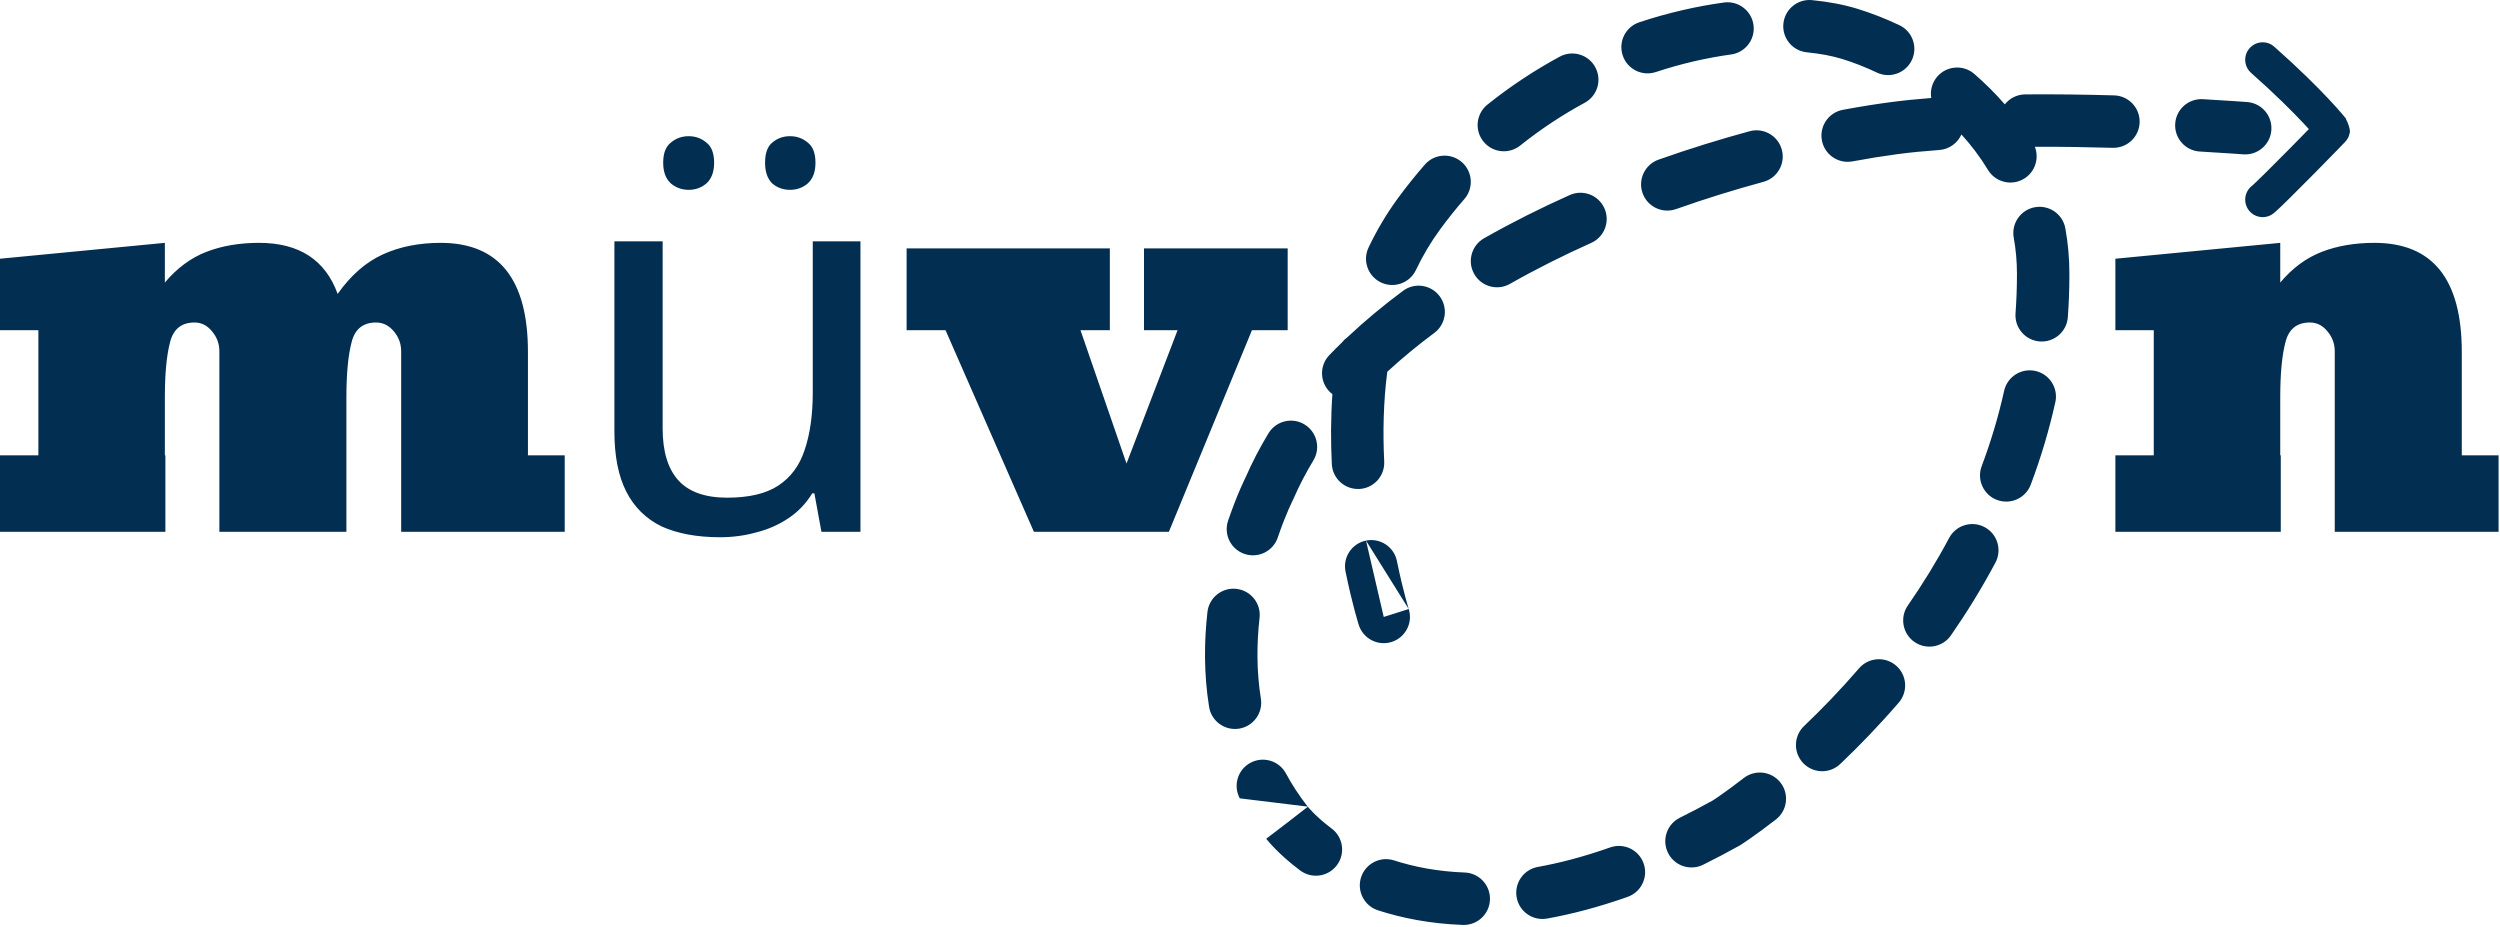 <svg width="143" height="53" viewBox="0 0 143 53" fill="none" xmlns="http://www.w3.org/2000/svg">
<path fill-rule="evenodd" clip-rule="evenodd" d="M103.648 0.007C102.824 -0.073 102.09 0.53 102.009 1.354C101.929 2.179 102.532 2.912 103.356 2.993C104.145 3.07 104.819 3.204 105.364 3.371C106.013 3.571 106.685 3.831 107.359 4.151C108.108 4.505 109.003 4.186 109.357 3.437C109.712 2.689 109.392 1.794 108.644 1.44C107.843 1.06 107.037 0.748 106.247 0.504C105.475 0.266 104.597 0.1 103.648 0.007ZM99.017 3.116C99.838 3.004 100.412 2.248 100.3 1.427C100.188 0.606 99.431 0.032 98.611 0.144C97.07 0.355 95.437 0.721 93.77 1.273C92.984 1.533 92.557 2.382 92.818 3.168C93.078 3.955 93.926 4.381 94.713 4.121C96.202 3.628 97.656 3.303 99.017 3.116ZM90.646 5.878C91.375 5.484 91.645 4.573 91.251 3.845C90.856 3.116 89.946 2.846 89.218 3.24C87.815 4 86.424 4.908 85.083 5.982C84.436 6.5 84.331 7.444 84.849 8.091C85.367 8.737 86.311 8.842 86.957 8.324C88.154 7.367 89.394 6.557 90.646 5.878ZM112.929 4.228C112.303 3.686 111.356 3.754 110.813 4.38C110.51 4.731 110.398 5.181 110.467 5.605C109.653 5.668 108.865 5.747 108.122 5.846C107.269 5.96 106.362 6.105 105.412 6.282C104.598 6.433 104.06 7.216 104.212 8.031C104.364 8.845 105.147 9.383 105.961 9.231C106.863 9.063 107.72 8.926 108.518 8.82C109.264 8.72 110.074 8.641 110.93 8.579C111.502 8.538 111.975 8.181 112.193 7.691C112.76 8.314 113.272 8.99 113.711 9.717C114.139 10.426 115.061 10.654 115.771 10.226C116.405 9.843 116.655 9.063 116.393 8.396C117.916 8.39 119.431 8.415 120.845 8.455C121.673 8.479 122.364 7.827 122.387 6.998C122.411 6.17 121.759 5.48 120.931 5.456C119.326 5.411 117.586 5.384 115.841 5.399C115.368 5.403 114.948 5.625 114.676 5.969C114.129 5.34 113.542 4.759 112.929 4.228ZM126.003 5.673C125.176 5.626 124.467 6.259 124.421 7.086C124.374 7.913 125.006 8.622 125.833 8.668C126.6 8.712 127.221 8.752 127.65 8.781C127.864 8.796 128.03 8.808 128.142 8.816L128.269 8.825L128.3 8.828L128.308 8.828L128.309 8.828L128.31 8.828L128.31 8.828C129.136 8.892 129.857 8.275 129.921 7.449C129.985 6.623 129.368 5.901 128.542 5.837L128.426 7.333L128.542 5.837L128.542 5.837L128.541 5.837L128.541 5.837L128.538 5.837L128.529 5.836L128.494 5.834L128.361 5.824C128.244 5.815 128.073 5.803 127.854 5.788C127.415 5.758 126.783 5.717 126.003 5.673ZM100.866 10.402C101.665 10.185 102.137 9.361 101.92 8.561C101.703 7.762 100.879 7.289 100.08 7.506C98.392 7.965 96.64 8.505 94.869 9.132C94.088 9.408 93.679 10.265 93.955 11.046C94.231 11.827 95.088 12.236 95.869 11.96C97.567 11.36 99.246 10.841 100.866 10.402ZM83.759 11.39C84.304 10.766 84.24 9.819 83.617 9.273C82.993 8.728 82.045 8.792 81.5 9.416C80.967 10.026 80.45 10.671 79.951 11.351C79.295 12.247 78.743 13.189 78.282 14.156C77.925 14.904 78.243 15.799 78.99 16.156C79.738 16.512 80.633 16.195 80.99 15.447C81.376 14.636 81.834 13.858 82.372 13.124C82.819 12.513 83.282 11.936 83.759 11.39ZM91.016 13.895C91.772 13.557 92.111 12.669 91.772 11.913C91.434 11.157 90.547 10.818 89.79 11.157C88.128 11.9 86.481 12.724 84.888 13.629C84.168 14.039 83.916 14.954 84.326 15.674C84.735 16.395 85.651 16.647 86.371 16.237C87.872 15.384 89.432 14.604 91.016 13.895ZM118.138 13.063C117.991 12.247 117.21 11.706 116.395 11.853C115.58 12.001 115.039 12.781 115.186 13.596C115.306 14.259 115.37 14.953 115.37 15.679C115.37 16.441 115.342 17.19 115.288 17.925C115.228 18.752 115.849 19.47 116.675 19.531C117.501 19.591 118.22 18.97 118.28 18.144C118.339 17.336 118.37 16.515 118.37 15.679C118.37 14.774 118.29 13.901 118.138 13.063ZM82.041 19.044C82.706 18.55 82.844 17.61 82.35 16.946C81.856 16.281 80.916 16.142 80.251 16.637C79.136 17.466 78.071 18.349 77.076 19.286C76.957 19.371 76.85 19.473 76.759 19.589C76.515 19.825 76.275 20.065 76.041 20.309C75.465 20.905 75.482 21.854 76.078 22.43C76.121 22.471 76.166 22.51 76.213 22.545C76.116 23.927 76.118 25.275 76.18 26.545C76.221 27.373 76.925 28.01 77.753 27.969C78.58 27.928 79.218 27.224 79.177 26.397C79.096 24.759 79.127 23.013 79.352 21.265C80.192 20.49 81.092 19.75 82.041 19.044ZM117.565 23.009C117.745 22.2 117.235 21.399 116.426 21.219C115.617 21.039 114.816 21.549 114.636 22.358C114.303 23.857 113.867 25.293 113.352 26.664C113.06 27.439 113.453 28.304 114.228 28.596C115.004 28.887 115.869 28.495 116.16 27.719C116.722 26.224 117.199 24.653 117.565 23.009ZM75.124 26.338C75.553 25.629 75.327 24.707 74.618 24.278C73.91 23.848 72.988 24.075 72.558 24.783C72.069 25.591 71.631 26.429 71.252 27.297L71.246 27.308C71.23 27.342 71.207 27.389 71.178 27.449C71.122 27.568 71.043 27.739 70.948 27.956C70.76 28.391 70.508 29.013 70.247 29.783C69.981 30.567 70.401 31.419 71.186 31.685C71.97 31.951 72.822 31.531 73.088 30.747C73.319 30.065 73.54 29.52 73.7 29.151C73.78 28.967 73.845 28.827 73.888 28.736C73.91 28.691 73.926 28.658 73.936 28.638L73.946 28.617L73.946 28.617L73.947 28.616L73.947 28.616L73.947 28.616L73.947 28.615L73.947 28.614L73.968 28.574L73.988 28.529C74.314 27.778 74.694 27.048 75.124 26.338ZM114.139 32.181C114.528 31.45 114.251 30.541 113.52 30.152C112.789 29.763 111.88 30.04 111.491 30.771C110.76 32.144 109.962 33.432 109.129 34.633C108.657 35.313 108.826 36.248 109.507 36.72C110.188 37.192 111.123 37.023 111.595 36.342C112.488 35.054 113.348 33.666 114.139 32.181ZM79.904 32.092C79.739 31.28 78.947 30.756 78.135 30.922C77.323 31.087 76.799 31.879 76.964 32.691C77.153 33.618 77.339 34.372 77.479 34.898C77.549 35.161 77.608 35.367 77.65 35.51C77.671 35.582 77.688 35.638 77.699 35.677L77.714 35.723L77.718 35.736L77.719 35.74L77.72 35.742L77.72 35.743L77.72 35.743C77.72 35.743 77.72 35.743 79.15 35.289L77.72 35.743C77.971 36.533 78.814 36.97 79.603 36.719C80.393 36.468 80.83 35.625 80.579 34.836C80.579 34.836 80.579 34.836 79.15 35.289L78.135 30.922L80.579 34.836L80.578 34.83L80.568 34.8C80.56 34.771 80.546 34.726 80.528 34.666C80.493 34.545 80.441 34.363 80.378 34.125C80.251 33.65 80.079 32.955 79.904 32.092ZM72.047 35.342C72.14 34.519 71.549 33.776 70.725 33.683C69.902 33.589 69.159 34.181 69.066 35.004C68.877 36.672 68.853 38.522 69.16 40.435C69.291 41.253 70.06 41.809 70.878 41.678C71.696 41.547 72.253 40.777 72.122 39.959C71.866 38.367 71.882 36.796 72.047 35.342ZM108.61 40.188C109.151 39.56 109.082 38.613 108.455 38.072C107.827 37.531 106.88 37.6 106.339 38.227C105.263 39.474 104.193 40.577 103.194 41.528C102.594 42.099 102.57 43.049 103.142 43.648C103.713 44.248 104.662 44.272 105.262 43.7C106.324 42.69 107.463 41.517 108.61 40.188ZM71.523 43.633C70.794 44.026 70.522 44.936 70.915 45.665L74.802 46.139L74.8 46.138L74.8 46.138L74.798 46.135C74.311 45.514 73.901 44.881 73.556 44.241C73.162 43.512 72.253 43.24 71.523 43.633ZM74.806 46.145L74.806 46.145L74.807 46.146L74.636 46.277L74.668 46.253C74.806 46.146 74.806 46.146 74.806 46.145ZM72.437 47.986L74.636 46.277L73.668 47.022C74.242 46.58 74.526 46.361 74.668 46.253L74.806 46.145C74.814 46.155 74.83 46.174 74.854 46.202C74.902 46.257 74.982 46.346 75.095 46.461C75.321 46.692 75.677 47.023 76.168 47.39C76.831 47.886 76.967 48.826 76.471 49.489C75.974 50.153 75.034 50.288 74.371 49.792C73.745 49.324 73.275 48.89 72.954 48.564C72.794 48.4 72.671 48.264 72.584 48.163C72.54 48.112 72.505 48.071 72.479 48.039C72.466 48.023 72.456 48.01 72.447 47.999L72.437 47.986ZM72.437 47.986L72.436 47.985L72.432 47.979L72.43 47.977L72.429 47.976L72.429 47.975C72.429 47.975 72.429 47.975 73.618 47.06L72.437 47.986ZM74.806 46.145L74.802 46.14L74.804 46.142L74.805 46.144L74.806 46.145ZM101.582 46.874C102.236 46.366 102.355 45.424 101.848 44.77C101.34 44.115 100.398 43.996 99.743 44.504C99.18 44.94 98.726 45.268 98.416 45.485C98.261 45.593 98.142 45.674 98.064 45.726L98.024 45.752L97.99 45.775C97.341 46.136 96.707 46.468 96.089 46.774C95.346 47.142 95.042 48.041 95.41 48.784C95.777 49.526 96.677 49.83 97.419 49.463C98.097 49.128 98.789 48.764 99.495 48.371L99.534 48.349L99.571 48.325L98.764 47.06C99.571 48.325 99.571 48.325 99.571 48.325L99.572 48.325L99.572 48.324L99.573 48.324L99.576 48.322L99.586 48.316L99.617 48.295C99.644 48.278 99.681 48.253 99.729 48.221C99.825 48.158 99.961 48.065 100.135 47.944C100.482 47.701 100.977 47.343 101.582 46.874ZM93.1 51.301C93.882 51.025 94.291 50.168 94.015 49.387C93.739 48.606 92.882 48.197 92.1 48.473C90.612 48.999 89.234 49.36 87.963 49.589C87.147 49.736 86.606 50.517 86.753 51.332C86.9 52.147 87.68 52.689 88.496 52.541C89.935 52.282 91.469 51.878 93.1 51.301ZM79.743 49.216C78.955 48.961 78.109 49.393 77.854 50.181C77.599 50.969 78.031 51.815 78.819 52.07C80.206 52.519 81.821 52.838 83.671 52.906C84.499 52.937 85.195 52.291 85.226 51.463C85.256 50.635 84.61 49.939 83.782 49.908C82.216 49.85 80.874 49.581 79.743 49.216ZM130.089 2.672C129.676 2.305 129.044 2.344 128.677 2.757C128.311 3.17 128.349 3.802 128.763 4.169C130.15 5.398 131.126 6.377 131.75 7.042C131.868 7.167 131.973 7.282 132.067 7.384C131.762 7.697 131.376 8.09 130.975 8.497C130.495 8.982 129.996 9.484 129.587 9.888C129.382 10.09 129.202 10.266 129.06 10.401C128.988 10.469 128.929 10.525 128.881 10.568C128.858 10.59 128.839 10.607 128.824 10.62L128.807 10.635C128.802 10.638 128.8 10.64 128.8 10.64C128.369 10.985 128.3 11.615 128.646 12.046C128.991 12.476 129.62 12.546 130.051 12.2C130.227 12.059 130.597 11.702 130.992 11.311C131.41 10.899 131.916 10.39 132.398 9.902C132.88 9.414 133.34 8.944 133.668 8.607C133.831 8.439 133.963 8.302 134.049 8.212C134.09 8.169 134.127 8.13 134.152 8.102C134.159 8.095 134.169 8.084 134.18 8.071C134.185 8.064 134.195 8.053 134.207 8.038L134.208 8.038C134.212 8.031 134.249 7.985 134.286 7.923C134.298 7.903 134.324 7.852 134.339 7.821C134.359 7.772 134.402 7.631 134.418 7.539C134.423 7.394 134.33 7.064 134.19 6.817C134.206 6.805 134.206 6.805 134.206 6.805L134.205 6.804L134.205 6.803L134.203 6.802L134.199 6.796L134.185 6.779C134.173 6.764 134.157 6.744 134.136 6.718C134.094 6.666 134.032 6.592 133.95 6.496C133.787 6.305 133.542 6.028 133.209 5.673C132.542 4.963 131.523 3.942 130.089 2.672ZM30.198 20.127V26.046H32.302V30.42H22.947V20.097C22.947 19.663 22.806 19.279 22.523 18.947C22.241 18.613 21.903 18.447 21.509 18.447C20.773 18.447 20.308 18.815 20.117 19.552C19.915 20.309 19.814 21.368 19.814 22.731V30.42H12.548V20.097C12.548 19.663 12.407 19.279 12.124 18.947C11.852 18.613 11.519 18.447 11.126 18.447C10.389 18.447 9.925 18.815 9.733 19.552C9.531 20.309 9.43 21.368 9.43 22.731V26.046H9.46V30.42H0V26.046H2.195V18.886H0V14.799L9.43 13.891V16.161C10.127 15.334 10.919 14.749 11.807 14.405C12.695 14.062 13.699 13.891 14.819 13.891C17.11 13.891 18.608 14.865 19.314 16.812C20.061 15.753 20.919 15.001 21.888 14.557C22.856 14.113 23.961 13.891 25.203 13.891C28.533 13.891 30.198 15.97 30.198 20.127ZM49.218 13.804V30.42H46.986L46.583 28.219H46.459C46.108 28.798 45.653 29.273 45.095 29.645C44.537 30.017 43.928 30.286 43.266 30.451C42.605 30.637 41.913 30.73 41.189 30.73C39.867 30.73 38.751 30.523 37.841 30.11C36.953 29.676 36.281 29.015 35.826 28.126C35.372 27.237 35.144 26.09 35.144 24.685V13.804H37.903V24.499C37.903 25.822 38.203 26.814 38.802 27.475C39.402 28.136 40.332 28.467 41.592 28.467C42.832 28.467 43.804 28.24 44.506 27.785C45.23 27.31 45.736 26.628 46.025 25.739C46.335 24.83 46.49 23.734 46.49 22.453V13.804H49.218ZM37.934 9.309C37.934 8.772 38.079 8.389 38.368 8.162C38.658 7.914 38.999 7.79 39.391 7.79C39.784 7.79 40.125 7.914 40.414 8.162C40.704 8.389 40.848 8.772 40.848 9.309C40.848 9.826 40.704 10.218 40.414 10.487C40.125 10.735 39.784 10.859 39.391 10.859C38.999 10.859 38.658 10.735 38.368 10.487C38.079 10.218 37.934 9.826 37.934 9.309ZM43.762 9.309C43.762 8.772 43.897 8.389 44.165 8.162C44.455 7.914 44.796 7.79 45.188 7.79C45.581 7.79 45.922 7.914 46.211 8.162C46.501 8.389 46.645 8.772 46.645 9.309C46.645 9.826 46.501 10.218 46.211 10.487C45.922 10.735 45.581 10.859 45.188 10.859C44.796 10.859 44.455 10.735 44.165 10.487C43.897 10.218 43.762 9.826 43.762 9.309ZM71.612 18.886L66.859 30.42H59.139L54.084 18.886H51.858V14.209H63.483V18.886H61.803L64.437 26.515L67.358 18.886H65.436V14.209H73.655V18.886H71.612ZM140.814 26.046V20.127C140.814 15.97 139.149 13.891 135.819 13.891C134.699 13.891 133.695 14.062 132.807 14.405C131.919 14.749 131.126 15.334 130.43 16.161V13.891L121 14.799V18.886H123.195V26.046H121V30.42H130.46V26.046H130.43V22.731C130.43 21.368 130.531 20.309 130.733 19.552C130.925 18.815 131.389 18.447 132.125 18.447C132.519 18.447 132.852 18.613 133.125 18.947C133.407 19.279 133.548 19.663 133.548 20.097V30.42H142.918V26.046H140.814Z" fill="#022E51"/>
</svg>

